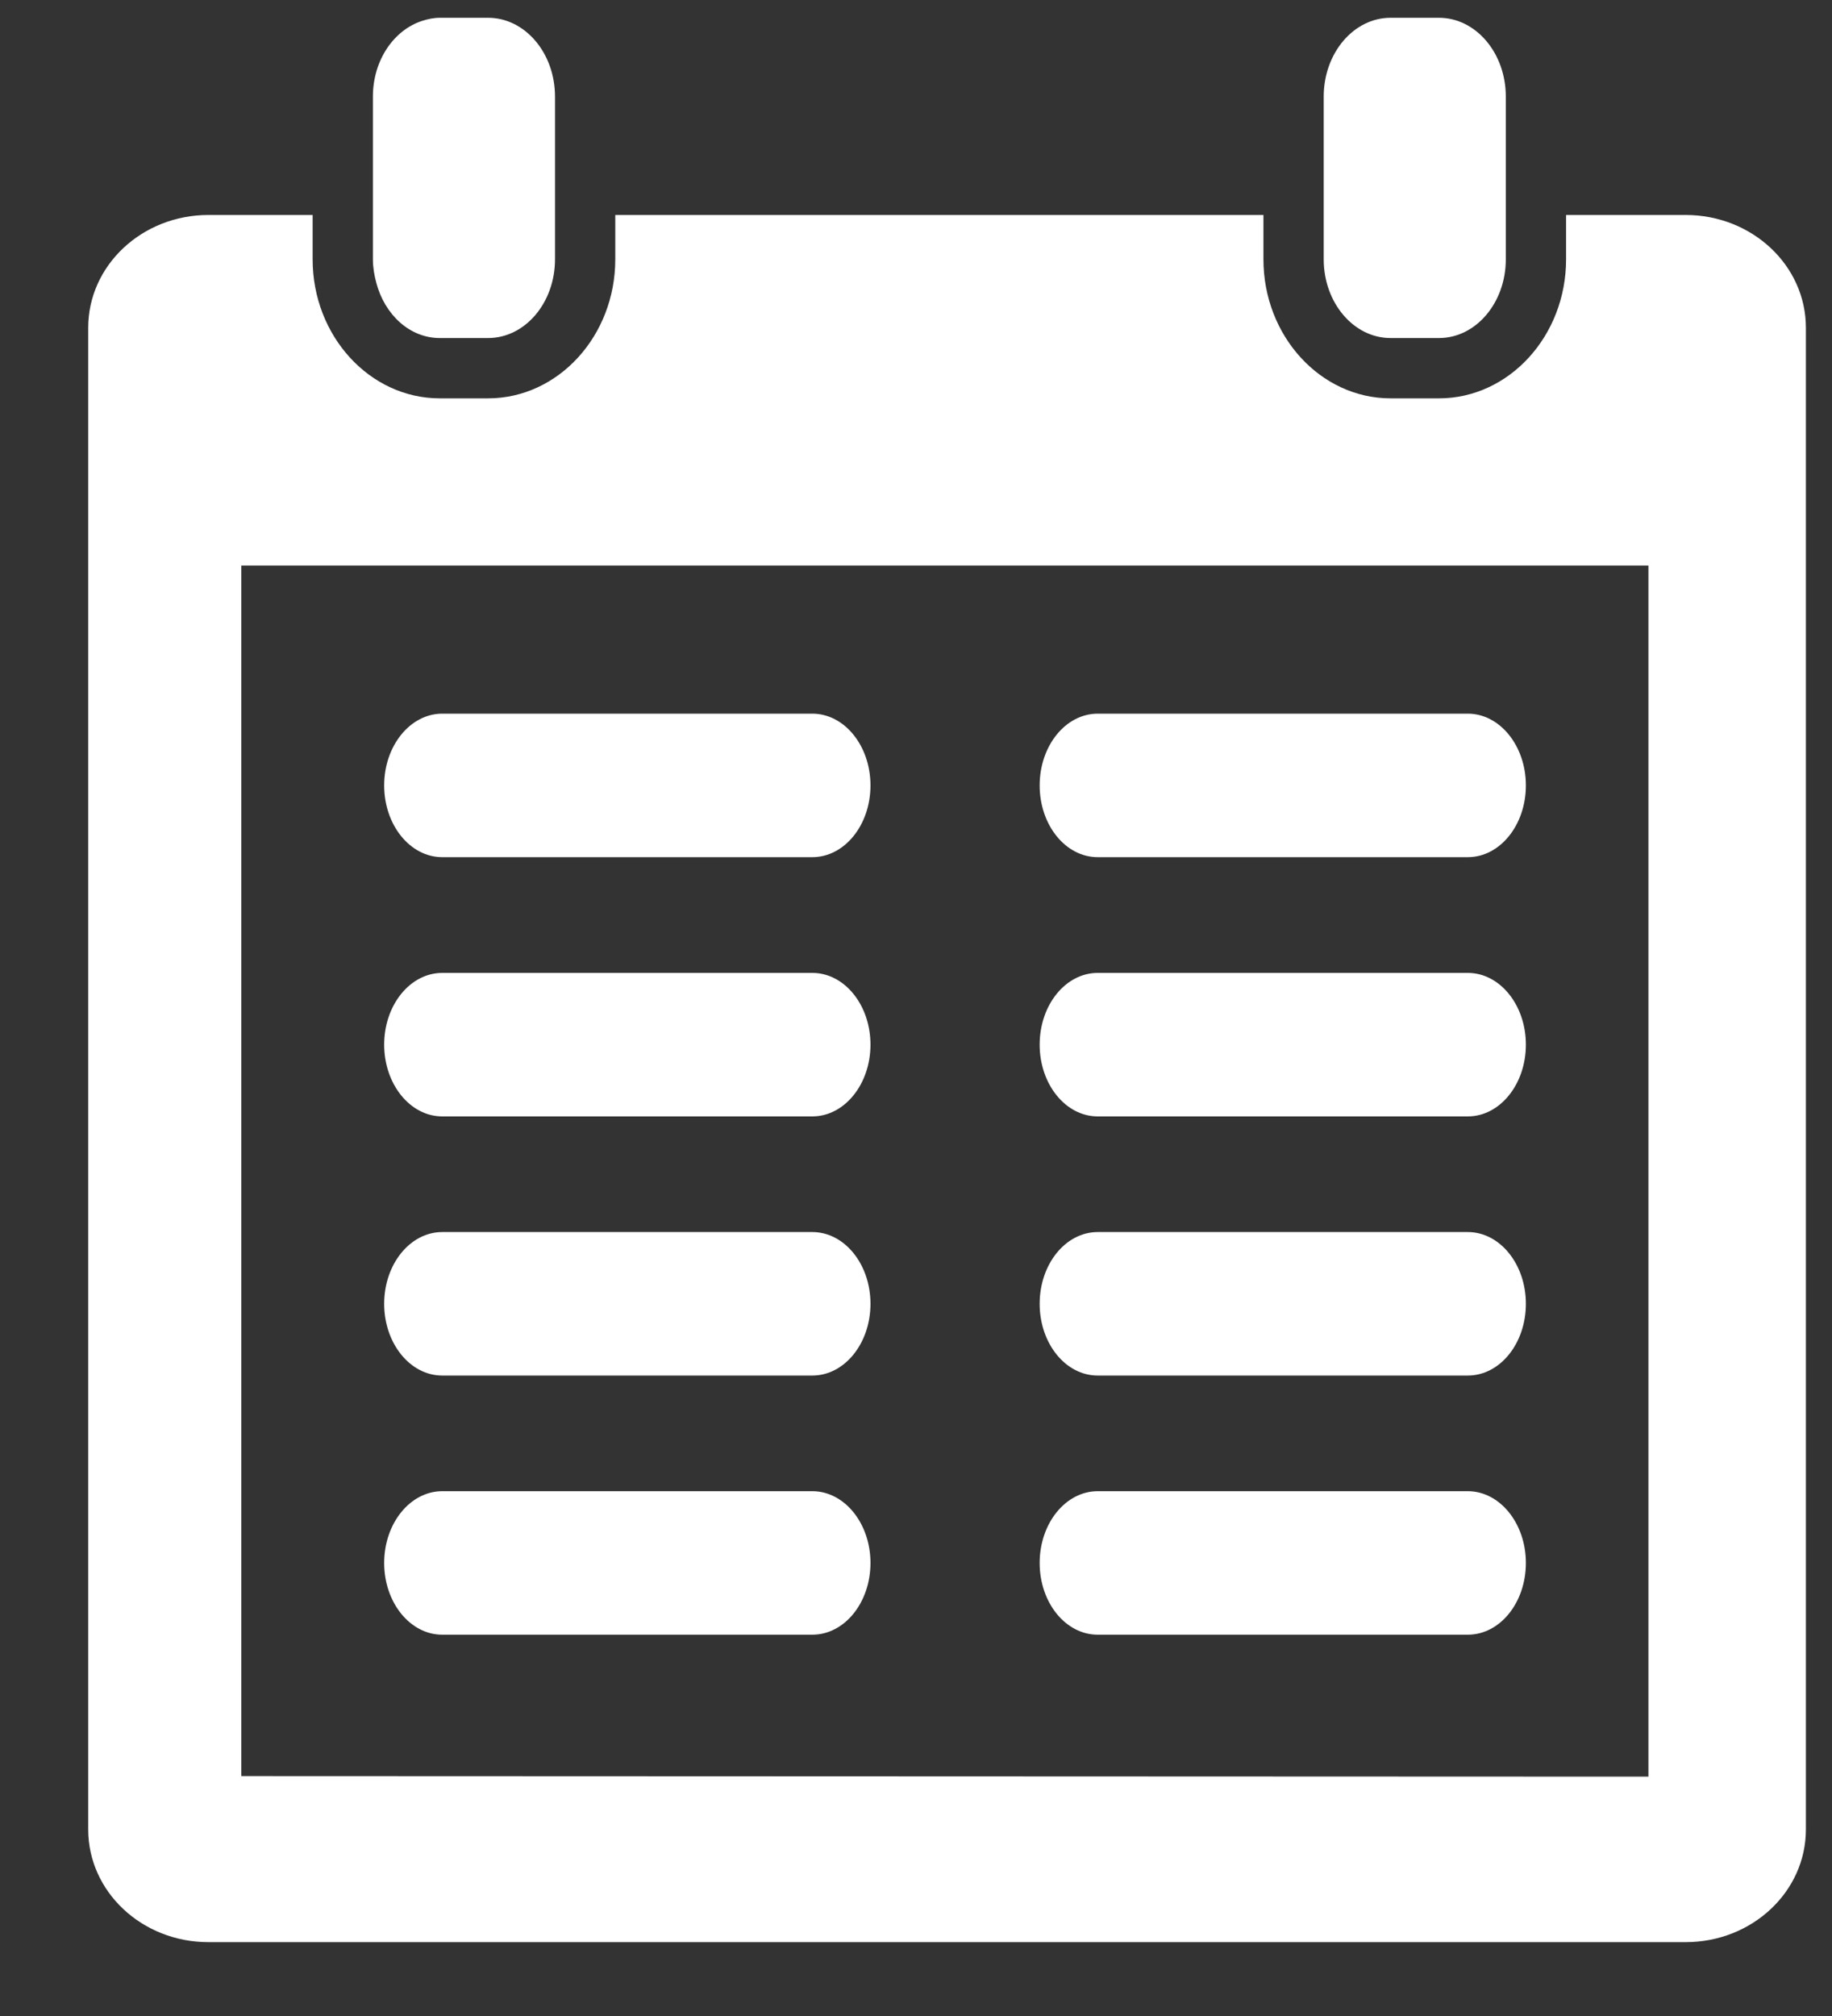 <svg width="20" height="22" viewBox="0 0 20 22" fill="none" xmlns="http://www.w3.org/2000/svg">
<rect x="0" y="0" width="20" height="22" fill="#333333" stroke="none"/>
<path d="M5.328 0.194H4.801C4.734 0.194 4.67 0.208 4.608 0.228C4.299 0.328 4.071 0.658 4.071 1.054V1.417V2.346V2.83C4.071 2.919 4.086 3.004 4.108 3.086C4.2 3.435 4.474 3.689 4.801 3.689H5.328C5.732 3.689 6.059 3.304 6.059 2.83V2.346V1.417V1.054C6.059 0.579 5.732 0.194 5.328 0.194Z" fill="white"/>
<path d="M15.709 0.194H15.181C14.778 0.194 14.451 0.579 14.451 1.054V1.417V2.346V2.83C14.451 3.304 14.778 3.689 15.181 3.689H15.709C16.112 3.689 16.439 3.304 16.439 2.83V2.346V1.417V1.054C16.439 0.579 16.112 0.194 15.709 0.194Z" fill="white"/>
<path d="M18.402 2.346H17.097V2.83C17.097 3.666 16.474 4.347 15.709 4.347H15.181C14.416 4.347 13.793 3.666 13.793 2.83V2.346H6.717V2.83C6.717 3.666 6.094 4.347 5.328 4.347H4.801C4.036 4.347 3.413 3.666 3.413 2.83V2.346H2.275C1.55 2.346 0.963 2.897 0.963 3.577V19.964C0.963 20.644 1.55 21.194 2.275 21.194H18.402C19.128 21.194 19.715 20.644 19.715 19.964V3.577C19.715 2.897 19.128 2.346 18.402 2.346ZM17.996 19.388L2.634 19.382V6.171H17.996V19.388Z" fill="white"/>
<path d="M11.984 9.354H16.024C16.375 9.354 16.658 9.004 16.658 8.571C16.658 8.139 16.374 7.788 16.024 7.788H11.984C11.633 7.788 11.35 8.139 11.35 8.571C11.35 9.004 11.633 9.354 11.984 9.354Z" fill="white"/>
<path d="M11.984 12.183H16.024C16.375 12.183 16.658 11.832 16.658 11.4C16.658 10.967 16.374 10.617 16.024 10.617H11.984C11.633 10.617 11.35 10.967 11.35 11.4C11.35 11.832 11.633 12.183 11.984 12.183Z" fill="white"/>
<path d="M11.984 15.011H16.024C16.375 15.011 16.658 14.661 16.658 14.228C16.658 13.795 16.374 13.445 16.024 13.445H11.984C11.633 13.445 11.35 13.795 11.35 14.228C11.35 14.661 11.633 15.011 11.984 15.011Z" fill="white"/>
<path d="M11.984 17.839H16.024C16.375 17.839 16.658 17.489 16.658 17.056C16.658 16.624 16.374 16.273 16.024 16.273H11.984C11.633 16.273 11.35 16.624 11.35 17.056C11.35 17.489 11.633 17.839 11.984 17.839Z" fill="white"/>
<path d="M4.828 9.354H8.868C9.219 9.354 9.503 9.004 9.503 8.571C9.503 8.139 9.219 7.788 8.868 7.788H4.828C4.478 7.788 4.194 8.139 4.194 8.571C4.194 9.004 4.478 9.354 4.828 9.354Z" fill="white"/>
<path d="M4.828 12.183H8.868C9.219 12.183 9.503 11.832 9.503 11.4C9.503 10.967 9.219 10.617 8.868 10.617H4.828C4.478 10.617 4.194 10.967 4.194 11.4C4.194 11.832 4.478 12.183 4.828 12.183Z" fill="white"/>
<path d="M4.828 15.011H8.868C9.219 15.011 9.503 14.661 9.503 14.228C9.503 13.795 9.219 13.445 8.868 13.445H4.828C4.478 13.445 4.194 13.795 4.194 14.228C4.194 14.661 4.478 15.011 4.828 15.011Z" fill="white"/>
<path d="M4.828 17.839H8.868C9.219 17.839 9.503 17.489 9.503 17.056C9.503 16.624 9.219 16.273 8.868 16.273H4.828C4.478 16.273 4.194 16.624 4.194 17.056C4.194 17.489 4.478 17.839 4.828 17.839Z" fill="white"/>
</svg>
